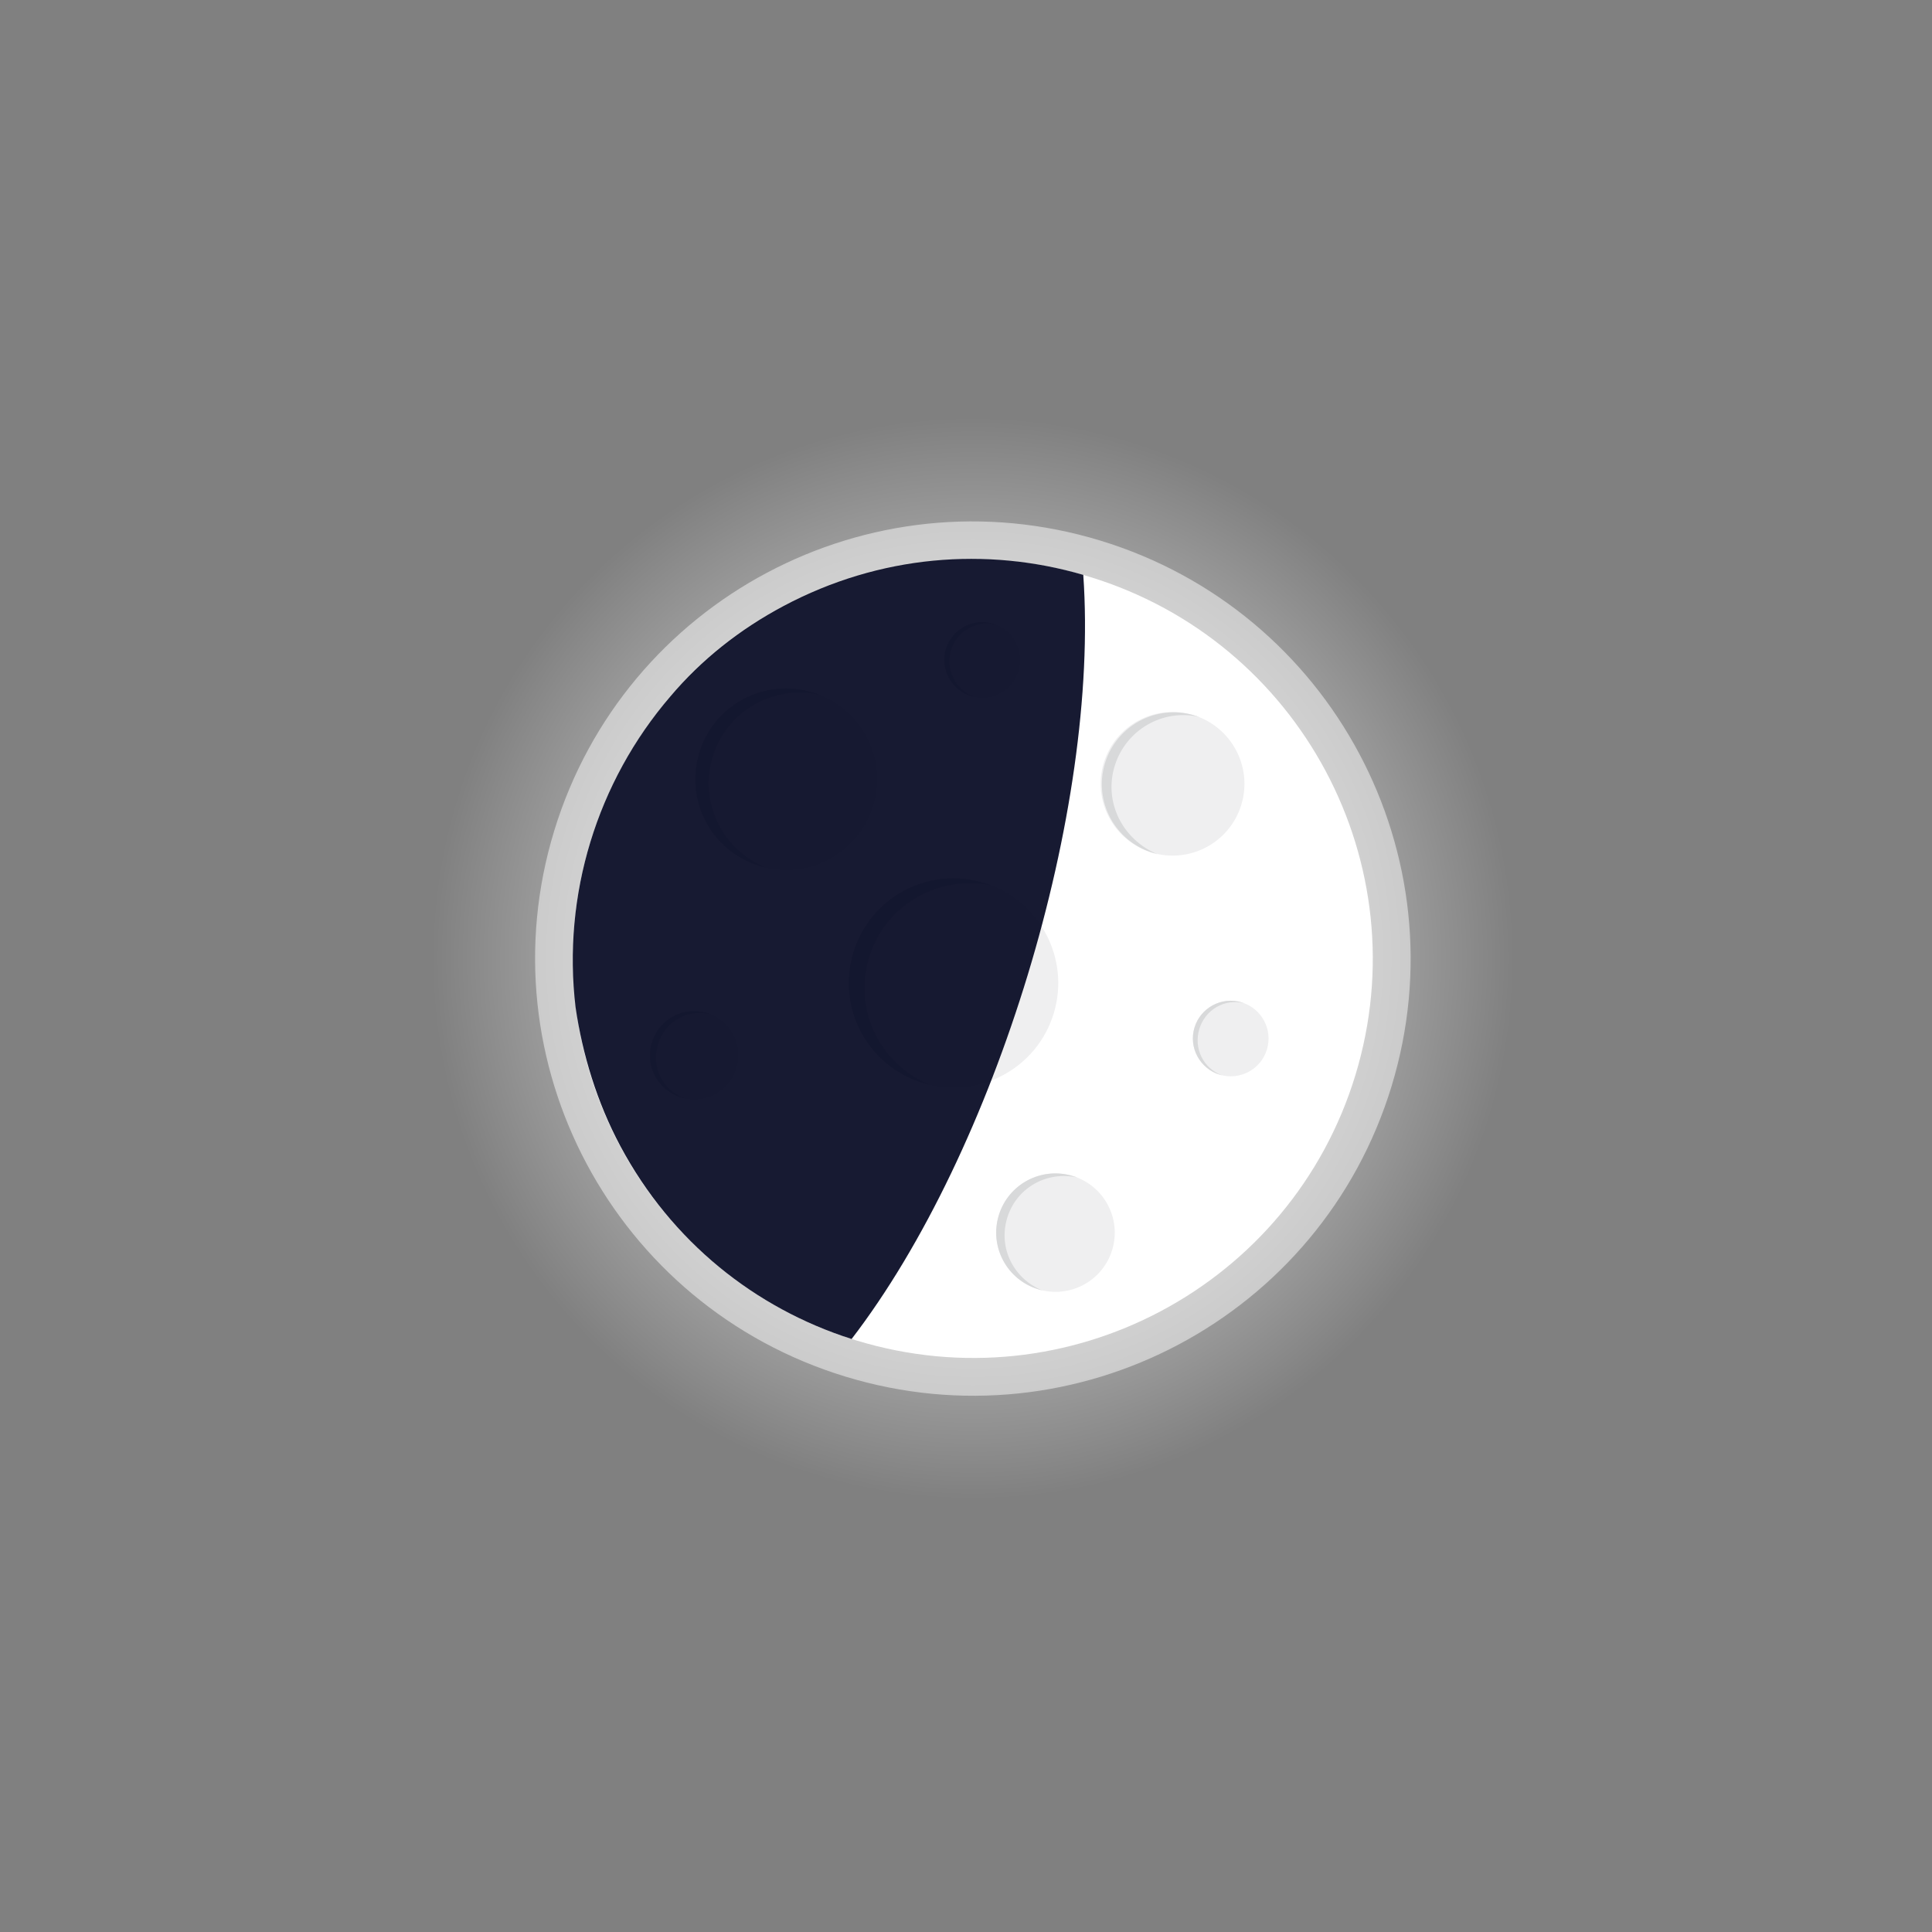 <svg width="101" height="101" viewBox="0 0 101 101" fill="none" xmlns="http://www.w3.org/2000/svg">
<rect x="0" y="0" width="101" height="101" fill="#808080" stroke="none"/>
<path d="M41.796 79.837C58.238 84.851 75.626 75.607 80.631 59.191C85.637 42.775 76.365 25.402 59.922 20.389C43.48 15.375 26.092 24.619 21.087 41.035C16.081 57.451 25.353 74.824 41.796 79.837Z" fill="url(#paint0_radial_13_4499)"/>
<g opacity="0.49">
<path d="M44.196 71.965C56.284 75.651 69.067 68.855 72.747 56.786C76.427 44.718 69.61 31.946 57.522 28.26C45.434 24.574 32.651 31.37 28.971 43.438C25.291 55.507 32.108 68.279 44.196 71.965Z" fill="white"/>
</g>
<path d="M44.772 70.076C55.815 73.443 67.493 67.235 70.855 56.21C74.216 45.184 67.989 33.517 56.946 30.15C45.903 26.782 34.225 32.991 30.864 44.016C27.502 55.041 33.729 66.709 44.772 70.076Z" fill="white"/>
<path d="M39.719 45.271C42.227 46.035 44.88 44.625 45.643 42.121C46.407 39.617 44.992 36.967 42.484 36.202C39.976 35.437 37.324 36.847 36.56 39.352C35.797 41.856 37.211 44.506 39.719 45.271Z" fill="#EFEFF0"/>
<path d="M37.254 39.563C37.984 37.17 40.408 35.776 42.863 36.318C42.737 36.279 42.611 36.241 42.484 36.202C39.961 35.433 37.328 36.833 36.56 39.352C35.792 41.871 37.196 44.501 39.719 45.271C39.845 45.309 39.971 45.348 40.098 45.386C37.758 44.466 36.524 41.956 37.254 39.563Z" fill="#D8D9DA"/>
<path d="M48.256 56.615C51.147 57.496 54.205 55.871 55.085 52.984C55.965 50.097 54.335 47.042 51.444 46.161C48.552 45.279 45.495 46.905 44.614 49.791C43.734 52.678 45.364 55.733 48.256 56.615Z" fill="#EFEFF0"/>
<path d="M45.434 50.041C46.279 47.27 49.096 45.72 51.822 46.276C51.696 46.238 51.57 46.199 51.444 46.161C48.542 45.276 45.498 46.895 44.614 49.791C43.731 52.688 45.354 55.73 48.256 56.615C48.382 56.653 48.508 56.692 48.634 56.73C45.999 55.651 44.59 52.812 45.434 50.041Z" fill="#D8D9DA"/>
<path d="M60.203 44.565C62.189 45.17 64.289 44.054 64.893 42.071C65.498 40.089 64.378 37.991 62.392 37.385C60.407 36.78 58.307 37.896 57.702 39.879C57.098 41.861 58.218 43.959 60.203 44.565Z" fill="#EFEFF0"/>
<path d="M58.27 40.052C58.846 38.163 60.777 37.031 62.708 37.482C62.645 37.463 62.519 37.424 62.456 37.405C60.437 36.789 58.361 37.946 57.766 39.898C57.151 41.913 58.311 43.988 60.267 44.584C60.33 44.603 60.456 44.642 60.519 44.661C58.684 43.895 57.694 41.941 58.27 40.052Z" fill="#D8D9DA"/>
<path d="M35.615 57.373C36.835 57.744 38.124 57.059 38.495 55.842C38.867 54.624 38.179 53.336 36.96 52.964C35.74 52.592 34.451 53.278 34.08 54.495C33.709 55.712 34.396 57.001 35.615 57.373Z" fill="#EFEFF0"/>
<path d="M34.395 54.591C34.76 53.395 35.931 52.719 37.149 53.022C37.086 53.003 37.023 52.983 36.96 52.964C35.698 52.58 34.445 53.299 34.08 54.495C33.696 55.755 34.417 57.007 35.615 57.373C35.679 57.392 35.742 57.411 35.805 57.43C34.626 57.002 34.03 55.788 34.395 54.591Z" fill="#D8D9DA"/>
<path d="M63.762 56.181C64.807 56.499 65.912 55.912 66.231 54.868C66.549 53.825 65.96 52.721 64.914 52.402C63.869 52.084 62.764 52.671 62.446 53.715C62.128 54.758 62.717 55.862 63.762 56.181Z" fill="#EFEFF0"/>
<path d="M62.698 53.791C63.006 52.784 64.012 52.196 65.041 52.441C64.978 52.421 64.914 52.402 64.914 52.402C63.842 52.075 62.753 52.707 62.446 53.715C62.12 54.785 62.753 55.873 63.762 56.181C63.825 56.2 63.888 56.219 63.888 56.219C62.898 55.849 62.391 54.799 62.698 53.791Z" fill="#D8D9DA"/>
<path d="M50.77 36.389C51.815 36.707 52.92 36.12 53.238 35.077C53.556 34.033 52.967 32.929 51.922 32.61C50.877 32.291 49.771 32.879 49.453 33.922C49.135 34.966 49.724 36.07 50.77 36.389Z" fill="#EFEFF0"/>
<path d="M49.706 33.999C50.013 32.992 51.019 32.404 52.048 32.649C51.985 32.629 51.922 32.61 51.922 32.61C50.849 32.283 49.761 32.915 49.453 33.922C49.127 34.993 49.76 36.081 50.77 36.389C50.833 36.408 50.896 36.427 50.896 36.427C49.969 36.076 49.398 35.007 49.706 33.999Z" fill="#D8D9DA"/>
<path d="M54.275 67.399C55.912 67.898 57.644 66.978 58.142 65.343C58.641 63.708 57.717 61.978 56.08 61.479C54.443 60.98 52.711 61.9 52.213 63.535C51.715 65.17 52.638 66.9 54.275 67.399Z" fill="#EFEFF0"/>
<path d="M52.654 63.67C53.135 62.095 54.717 61.201 56.332 61.556C56.269 61.537 56.206 61.518 56.08 61.479C54.44 60.979 52.712 61.898 52.213 63.535C51.714 65.172 52.635 66.899 54.275 67.399C54.338 67.418 54.401 67.437 54.527 67.476C52.989 66.869 52.175 65.244 52.654 63.67Z" fill="#D8D9DA"/>
<path opacity="0.91" d="M44.52 69.999C39.493 68.397 35.105 64.926 32.428 59.911C31.2 57.609 30.446 55.108 30.09 52.659C29.393 46.803 31.198 40.883 35.044 36.411C36.662 34.496 38.664 32.904 40.968 31.679C45.987 29.011 51.565 28.578 56.631 30.053C57.496 42.363 52.062 60.185 44.52 69.999Z" fill="#00041E"/>
<defs>
<radialGradient id="paint0_radial_13_4499" cx="0" cy="0" r="1" gradientUnits="userSpaceOnUse" gradientTransform="translate(50.863 50.101) rotate(-73.043) scale(31.095 31.145)">
<stop offset="0.019" stop-color="white"/>
<stop offset="0.908" stop-color="white" stop-opacity="0"/>
</radialGradient>
</defs>
</svg>
